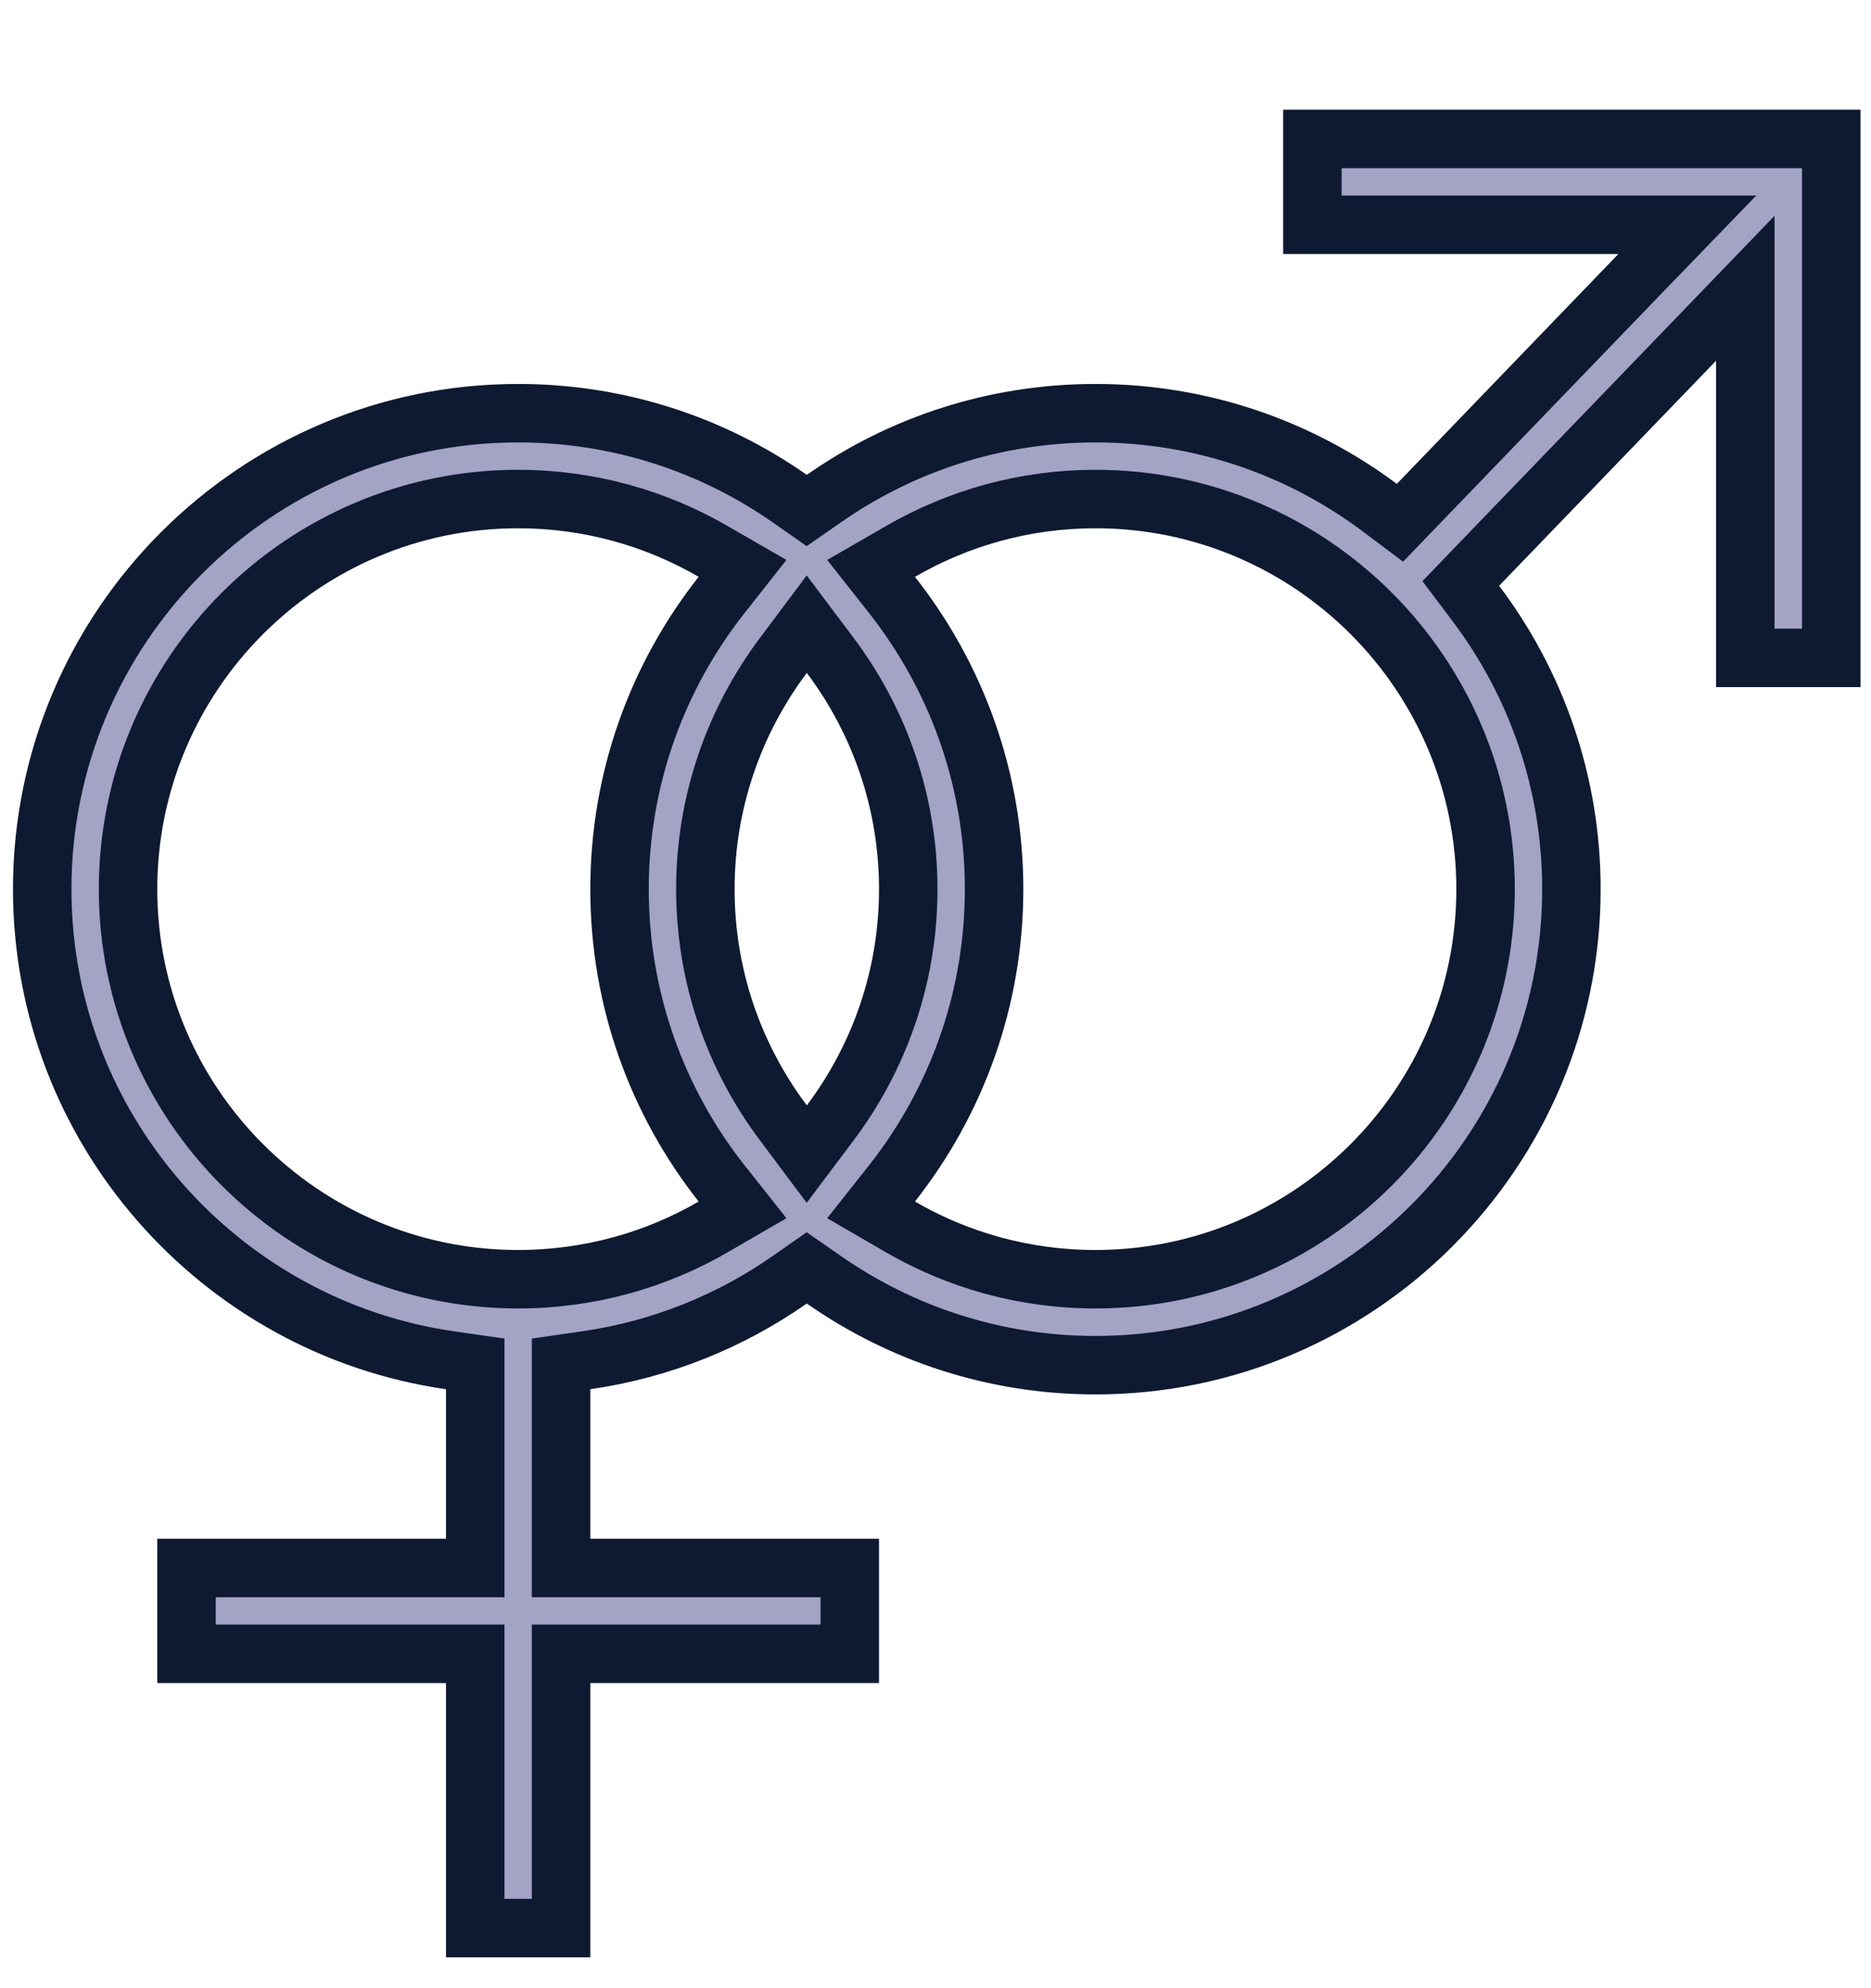 <svg width="16" height="17" viewBox="0 0 16 17" fill="none" xmlns="http://www.w3.org/2000/svg">
<path d="M5.048 13.407H7.267V14.141H5.048H4.798V14.391V16.486H4.064V14.391V14.141H3.814H1.595V13.407H3.814H4.064V13.157V11.879V11.662L3.849 11.631C1.88 11.348 0.361 9.649 0.361 7.603C0.361 5.359 2.187 3.533 4.431 3.533C5.295 3.533 6.096 3.803 6.756 4.265L6.899 4.365L7.043 4.265C7.702 3.803 8.504 3.533 9.368 3.533C10.277 3.533 11.117 3.832 11.796 4.338L11.972 4.47L12.125 4.311L14.02 2.345L14.429 1.922H13.84H11.223V1.188H15.66V5.625H14.925V3.084V2.465L14.495 2.911L12.64 4.835L12.492 4.989L12.62 5.159C13.134 5.84 13.438 6.686 13.438 7.603C13.438 9.847 11.612 11.673 9.368 11.673C8.504 11.673 7.702 11.402 7.043 10.941L6.899 10.841L6.756 10.941C6.247 11.297 5.654 11.539 5.012 11.631L4.798 11.662V11.879V13.157V13.407H5.048ZM6.7 9.602L6.899 9.868L7.099 9.602C7.518 9.045 7.767 8.352 7.767 7.603C7.767 6.853 7.518 6.161 7.099 5.603L6.899 5.337L6.7 5.603C6.281 6.161 6.032 6.853 6.032 7.603C6.032 8.352 6.281 9.045 6.7 9.602ZM6.171 5.087L6.35 4.86L6.1 4.716C5.609 4.431 5.038 4.267 4.431 4.267C2.591 4.267 1.095 5.763 1.095 7.603C1.095 9.442 2.591 10.938 4.431 10.938C5.038 10.938 5.609 10.775 6.1 10.49L6.35 10.345L6.171 10.119C5.624 9.426 5.298 8.552 5.298 7.603C5.298 6.654 5.624 5.78 6.171 5.087ZM7.628 10.119L7.449 10.345L7.699 10.49C8.19 10.775 8.76 10.938 9.368 10.938C11.208 10.938 12.704 9.442 12.704 7.603C12.704 5.763 11.208 4.267 9.368 4.267C8.76 4.267 8.19 4.431 7.699 4.716L7.449 4.86L7.628 5.087C8.174 5.78 8.501 6.654 8.501 7.603C8.501 8.552 8.174 9.426 7.628 10.119Z" fill="#A3A3C5" stroke="#0E1A31" stroke-width="0.5"/>
</svg>
